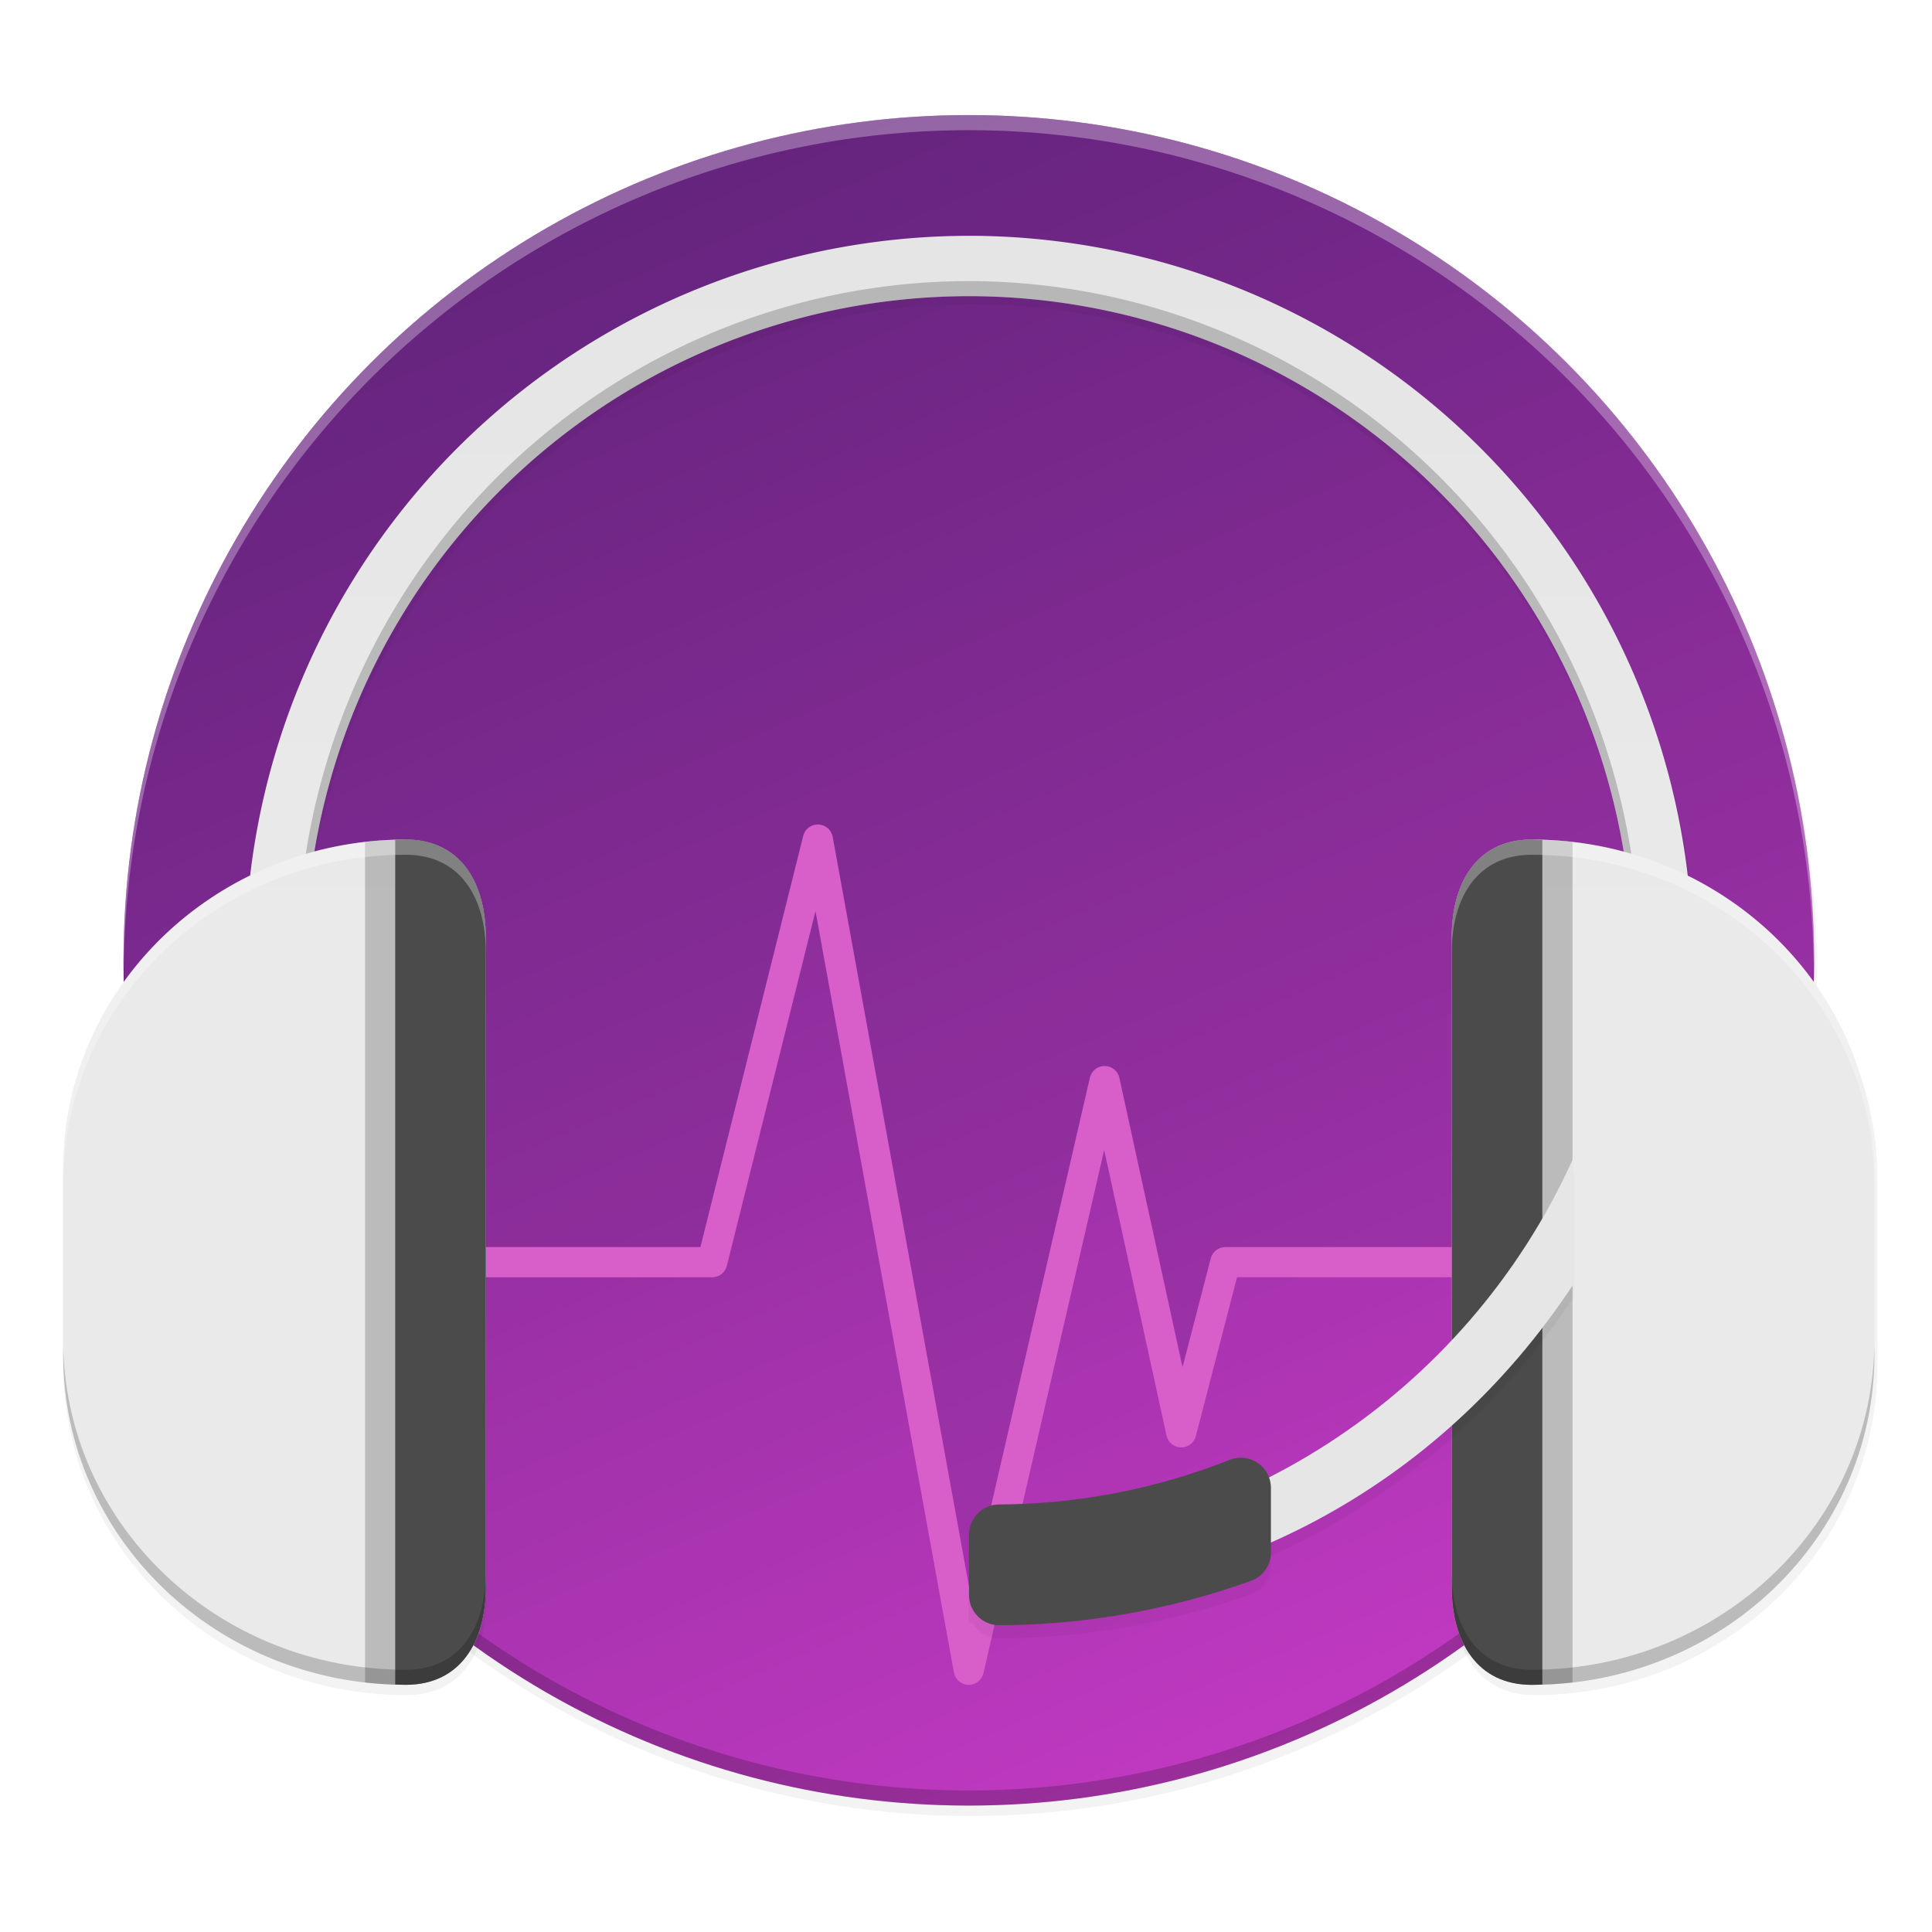 <svg height="256" viewBox="0 0 67.73 67.73" width="256" xmlns="http://www.w3.org/2000/svg" xmlns:xlink="http://www.w3.org/1999/xlink"><linearGradient id="a" gradientUnits="userSpaceOnUse" x1="33.962" x2="33.962" y1="8.267" y2="33.666"><stop offset="0" stop-color="#e5e5e5"/><stop offset="1" stop-color="#eaeaea"/></linearGradient><filter id="b" color-interpolation-filters="sRGB" height="1.027" width="1.022" x="-.011" y="-.013"><feGaussianBlur stdDeviation="1.08"/></filter><filter id="c" color-interpolation-filters="sRGB" height="1.108" width="1.086" x="-.043" y="-.054"><feGaussianBlur stdDeviation="4.32"/></filter><linearGradient id="d" gradientUnits="userSpaceOnUse" x1="21.263" x2="46.662" y1="4.034" y2="63.298"><stop offset="0" stop-color="#62237c"/><stop offset="1" stop-color="#c43ac4"/></linearGradient><filter id="e" color-interpolation-filters="sRGB" height="1.096" width="1.096" x="-.048" y="-.048"><feGaussianBlur stdDeviation="4.48"/></filter><filter id="f" color-interpolation-filters="sRGB" height="1.024" width="1.024" x="-.012" y="-.012"><feGaussianBlur stdDeviation="1.12"/></filter><filter id="g" color-interpolation-filters="sRGB" height="1.11" width="1.085" x="-.043" y="-.055"><feGaussianBlur stdDeviation="1.417"/></filter><filter id="h" color-interpolation-filters="sRGB" height="1.028" width="1.021" x="-.011" y="-.014"><feGaussianBlur stdDeviation=".354"/></filter><linearGradient id="i" gradientUnits="userSpaceOnUse" x1="104.967" x2="104.967" y1="12.156" y2="37.819"><stop offset="0" stop-color="#f7f7f7"/><stop offset="1" stop-color="#e6e6e6"/></linearGradient><circle cx="130.368" cy="122.752" filter="url(#f)" opacity=".1" r="112" transform="matrix(.265 0 0 .265 -.529 1.454)"/><circle cx="130.368" cy="122.752" filter="url(#e)" opacity=".2" r="112" transform="matrix(.265 0 0 .265 -.529 1.454)"/><circle cx="33.962" cy="33.666" fill="url(#d)" r="29.632"/><path d="m33.962 4.034a29.632 29.632 0 0 0 -29.632 29.632 29.632 29.632 0 0 0 1.787 10.054h7.209 11.228l3.604-14.415c.004-.017.009-.034.015-.051 0-.001.001-.002.001-.003.003-.008.007-.016.01-.024.003-.009.007-.017.011-.026.005-.011.011-.022.018-.032.002-.004.004-.008.006-.011.005-.008.011-.016.017-.024.006-.009.011-.017.018-.025l.001-.001c.01-.013.021-.026.033-.039.004-.004.009-.008.013-.012.007-.007.014-.014.022-.021.008-.007.017-.014.026-.02.006-.005.012-.009.018-.014.009-.006.017-.012.026-.017.005-.003.01-.007.015-.01.01-.005.019-.011.029-.015.007-.003.014-.007.021-.01.007-.003.015-.006.022-.009.009-.004.017-.007.026-.01.014-.005.028-.009.043-.012.002-.001.003-.001.005-.002h.001c.014-.003.028-.006.042-.008.003-.001.006-.001.01-.002.001-0.0.002-0.0.003 0 .009-.001.018-.002.027-.002.01-.001.021-.002.031-.002.018-0.0.035.001.053.002.035.003.07.01.104.02.017.005.033.011.05.018h.001c.032.013.063.03.092.05h.001c.006.004.012.009.018.013.022.016.043.034.063.054l.001.001c.019.02.037.041.053.064.005.006.009.012.013.018v.001c.01.015.019.03.027.045.014.027.026.056.035.085.002.004.003.008.005.012v.001c.005.017.009.034.012.051l4.833 26.578 4.185-18.136c.004-.017.009-.034.014-.051.006-.017.012-.033.019-.049 0-0.0 0-.001.001-.001.001-.001.001-.002.002-.003.007-.015.015-.029.023-.043.009-.015.018-.03.028-.044l.001-.001c.01-.014.021-.027.033-.04 0-0.0 0-.001.001-.001.006-.006.012-.012.018-.018.006-.007.013-.014.02-.02.013-.012.026-.023.04-.033 0-0.0.001-0.0.002-.001.003-.002.006-.004.009-.006.025-.018.051-.034.079-.047.001-0.0.001-.001.002-.001.016-.007.032-.014.049-.02 0-0.0.001-0.0.001-.001.016-.006.033-.011.05-.015.011-.002.022-.004.033-.006.041-.008.083-.011.125-.009h.001c.003 0.0.007.001.01.001.014.001.028.003.042.005.017.003.034.006.051.01 0.0 0.0.001 0.0.001.001.017.004.033.009.05.015 0.0 0.0.001 0.0.001.001.016.006.032.013.048.02 0.0 0.0.001 0.0.001.001.015.008.03.016.045.025 0.0 0.0.001 0.0.001.001.015.009.029.019.042.029 0.0 0.0.001 0.0.001.001.014.011.027.022.039.034l.001.001c.012.012.024.024.036.037l.001.001c.011.013.022.027.032.041l.001.001c.01.014.019.029.028.044 0.0 0.0 0.0.001.001.001.008.015.016.031.023.047l.001.001c.007.016.013.032.019.049 0.0 0.0 0.0.001.001.001.005.016.01.033.013.05l2.215 10.147.99-3.818c.004-.013.008-.026.012-.039.002-.005.003-.01.005-.015.004-.011.009-.022.013-.032.002-.005.004-.01.007-.015.006-.012.012-.023.019-.035.002-.004.004-.008.007-.011.005-.007.009-.014.014-.021.006-.009.012-.018.019-.027.002-.003.005-.005.007-.008.008-.01.016-.019.024-.028.007-.007.014-.014.021-.02.006-.006.012-.012.019-.018.008-.006.016-.013.024-.019.005-.004.011-.008.017-.012.007-.005.015-.01.022-.014.008-.005.017-.011.025-.015.005-.002.01-.005.015-.007.01-.005.02-.01.03-.015.008-.004.016-.007.025-.01.008-.003.017-.006.025-.009.01-.003.02-.006.029-.008.006-.002.013-.004.02-.005.012-.002.024-.004.036-.006.005-.001.009-.002.014-.002.001-0.0.002-0.0.004 0 .009-.001.018-.002.027-.002.01-.001.02-.001.03-.002h18.839a29.632 29.632 0 0 0 1.796-10.054 29.632 29.632 0 0 0 -29.632-29.632z" fill="#62237c" opacity=".2"/><path d="m33.962 63.298a29.632 29.632 0 0 1 -29.632-29.632 29.632 29.632 0 0 1 .011-.31 29.632 29.632 0 0 0 29.621 29.412 29.632 29.632 0 0 0 29.621-29.322 29.632 29.632 0 0 1 .011.22 29.632 29.632 0 0 1 -29.632 29.632z" opacity=".2"/><path d="m33.962 4.034a29.632 29.632 0 0 0 -29.632 29.632 29.632 29.632 0 0 0 .011.31 29.632 29.632 0 0 1 29.621-29.412 29.632 29.632 0 0 1 29.621 29.322 29.632 29.632 0 0 0 .011-.22 29.632 29.632 0 0 0 -29.632-29.632z" fill="#fff" opacity=".3"/><path d="m130.368 26.752a96 96 0 0 0 -95.221 84.762c-14.695 7.215-24.779 21.902-24.779 38.957v24.562c0 24.241 20.358 43.719 45.398 43.719 7.263 0 10.602-5.731 10.602-12.898v-86.203c0-7.167-3.338-12.898-10.602-12.898-4.194 0-8.25.559-12.107 1.582a88 88 0 0 1 86.709-73.582 88 88 0 0 1 86.787 73.604c-3.881-1.037-7.964-1.604-12.186-1.604-7.263 0-10.602 5.731-10.602 12.898v86.203c0 7.167 3.338 12.898 10.602 12.898 25.04 0 45.398-19.478 45.398-43.719v-24.562c0-17.034-10.06-31.705-24.727-38.93a96 96 0 0 0 -95.273-84.789z" filter="url(#c)" opacity=".2" transform="matrix(.265 0 0 .265 -.529 1.454)"/><path d="m130.368 26.752a96 96 0 0 0 -95.221 84.762c-14.695 7.215-24.779 21.902-24.779 38.957v24.562c0 24.241 20.358 43.719 45.398 43.719 7.263 0 10.602-5.731 10.602-12.898v-86.203c0-7.167-3.338-12.898-10.602-12.898-4.194 0-8.25.559-12.107 1.582a88 88 0 0 1 86.709-73.582 88 88 0 0 1 86.787 73.604c-3.881-1.037-7.964-1.604-12.186-1.604-7.263 0-10.602 5.731-10.602 12.898v86.203c0 7.167 3.338 12.898 10.602 12.898 25.04 0 45.398-19.478 45.398-43.719v-24.562c0-17.034-10.06-31.705-24.727-38.93a96 96 0 0 0 -95.273-84.789z" filter="url(#b)" opacity=".1" transform="matrix(.265 0 0 .265 -.529 1.454)"/><path d="m5.918 44.249h19.049l3.704-14.816 5.291 29.103 4.762-20.636 2.687 12.313 1.546-5.964h20.107" fill="none" stroke="#d85eca" stroke-linecap="square" stroke-linejoin="round" stroke-width="1.058"/><path d="m33.962 8.267a25.399 25.399 0 0 0 -25.193 22.425c-3.888 1.909-6.556 5.795-6.556 10.307v6.499c0 6.413 5.386 11.567 12.011 11.567 1.922 0 2.805-1.516 2.805-3.413v-22.807c0-1.896-.883-3.413-2.805-3.413-1.109 0-2.183.148-3.203.419a23.282 23.282 0 0 1 22.941-19.468 23.282 23.282 0 0 1 22.961 19.473c-1.027-.274-2.107-.424-3.224-.424-1.922 0-2.805 1.516-2.805 3.413v22.807c0 1.896.883 3.413 2.805 3.413 6.625 0 12.011-5.153 12.011-11.567v-6.499c0-4.507-2.662-8.388-6.542-10.3a25.399 25.399 0 0 0 -25.207-22.433z" fill="url(#a)"/><path d="m14.225 29.433c-.484 0-.96.03-1.428.084v29.464c.469.053.945.084 1.428.084 1.922 0 2.805-1.516 2.805-3.413v-22.807c0-1.896-.883-3.413-2.805-3.413z" opacity=".2"/><path d="m14.225 29.433c-.124 0-.247.007-.37.011v29.609c.123.004.246.011.37.011 1.922 0 2.805-1.516 2.805-3.413v-22.807c0-1.896-.883-3.413-2.805-3.413z" fill="#4b4b4b"/><path d="m2.214 46.969v.529c0 6.413 5.386 11.567 12.011 11.567 1.922 0 2.805-1.516 2.805-3.413v-.529c0 1.896-.883 3.413-2.805 3.413-6.625 0-12.011-5.153-12.011-11.567z" opacity=".2"/><path d="m14.225 29.433c-6.625 0-12.011 5.153-12.011 11.567v.532c0-6.413 5.386-11.567 12.011-11.567 1.922 0 2.805 1.516 2.805 3.413v-.532c0-1.896-.883-3.413-2.805-3.413z" fill="#fff" opacity=".3"/><path d="m53.7 29.433c-1.922 0-2.805 1.516-2.805 3.413v22.807c0 1.896.883 3.413 2.805 3.413.484 0 .96-.03 1.428-.084v-29.464c-.469-.053-.945-.084-1.428-.084z" opacity=".2"/><path d="m53.7 29.433c-1.922 0-2.805 1.516-2.805 3.413v22.807c0 1.896.883 3.413 2.805 3.413.124 0 .247-.007.37-.011v-29.609c-.123-.004-.246-.011-.37-.011z" fill="#4b4b4b"/><path d="m65.711 46.969c0 6.413-5.386 11.567-12.011 11.567-1.922 0-2.805-1.516-2.805-3.413v.529c0 1.896.883 3.413 2.805 3.413 6.625 0 12.011-5.153 12.011-11.567z" opacity=".2"/><path d="m53.7 29.433c-1.922 0-2.805 1.516-2.805 3.413v.532c-0-1.896.883-3.413 2.805-3.413 6.625 0 12.011 5.153 12.011 11.567v-.532c0-6.413-5.386-11.567-12.011-11.567z" fill="#fff" opacity=".3"/><path d="m33.962 9.855a23.547 23.811 0 0 0 -23.242 20.078c.1-.029.201-.055.301-.082a23.282 23.282 0 0 1 22.941-19.468 23.282 23.282 0 0 1 22.961 19.473c.088.024.177.046.265.072a23.547 23.811 0 0 0 -23.226-20.074z" opacity=".2"/><g transform="translate(-70.996 -6.508)"><path d="m210.37 151.36a88 88 0 0 1 -40.283 42.08 4 4 0 0 0 -3.836-2.533 4 4 0 0 0 -1.355.281c-9.725 3.855-20.084 5.857-30.545 5.908a4 4 0 0 0 -3.98 4v2 6 2a96 96 0 0 0 .523-.027 4 4 0 0 0 3.494 2.027c11.364-.051 22.638-2.038 33.334-5.877a4 4 0 0 0 2.648-3.766v-1.236a96 96 0 0 0 40-34.18z" filter="url(#h)" opacity=".1" transform="matrix(.265 0 0 .265 70.476 7.476)"/><path d="m210.37 151.36a88 88 0 0 1 -40.283 42.08 4 4 0 0 0 -3.836-2.533 4 4 0 0 0 -1.355.281c-9.725 3.855-20.084 5.857-30.545 5.908a4 4 0 0 0 -3.98 4v2 6 2a96 96 0 0 0 .523-.027 4 4 0 0 0 3.494 2.027c11.364-.051 22.638-2.038 33.334-5.877a4 4 0 0 0 2.648-3.766v-1.236a96 96 0 0 0 40-34.18z" filter="url(#g)" opacity=".2" transform="matrix(.265 0 0 .265 70.396 7.476)"/><path d="m126.133 47.149c-3.762 8.317-12.037 13.669-21.166 13.688l.335 1.885c8.519-.007 16.133-4.054 20.831-11.16z" fill="url(#i)"/><path d="m114.492 58.67a23.282 23.282 0 0 1 -8.466 1.638v2.117a25.399 25.399 0 0 0 8.466-1.493z" fill="#4b4b4b" stroke="#4b4b4b" stroke-linecap="round" stroke-linejoin="round" stroke-width="2.117"/></g></svg>